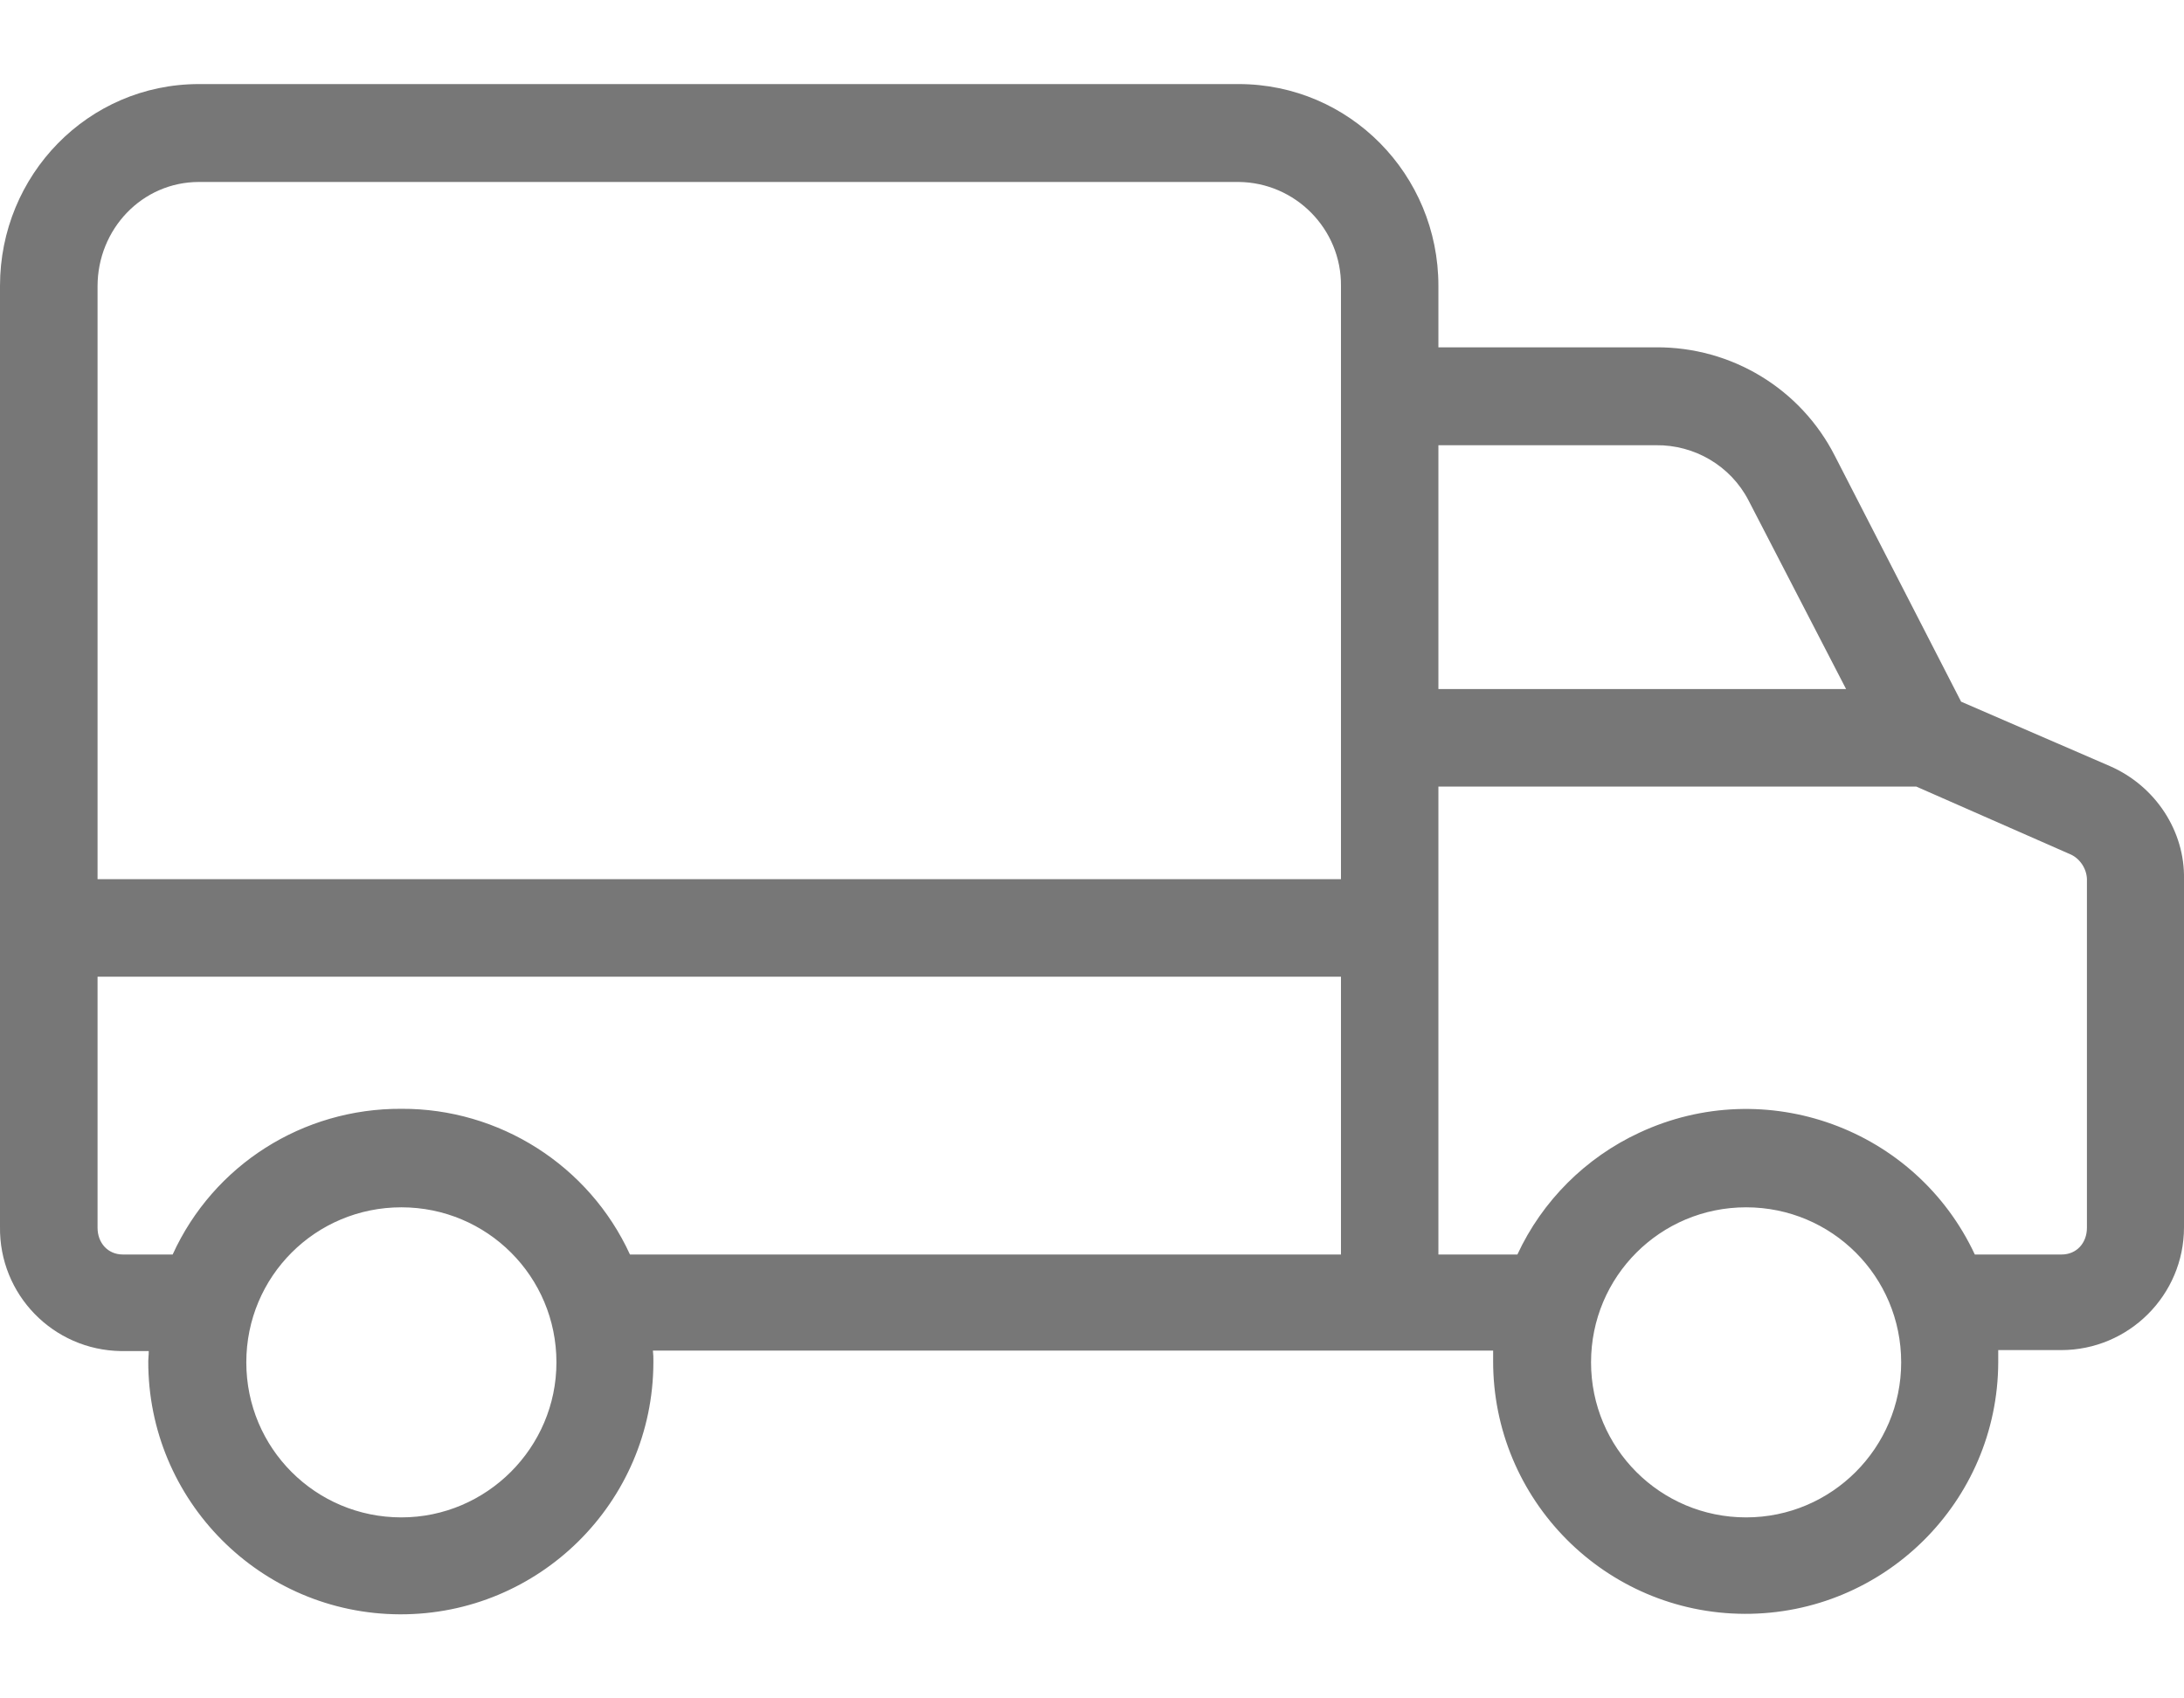 <svg width="18" height="14" viewBox="0 0 18 14" fill="none" xmlns="http://www.w3.org/2000/svg">
<path d="M17.389 6.315L16.163 5.784L15.123 3.759C14.841 3.204 14.271 2.859 13.648 2.863H11.855V2.356C11.855 1.44 11.124 0.693 10.208 0.693H1.64C0.724 0.693 0 1.444 0 2.356V10.112C-0.008 10.671 0.438 11.129 0.997 11.137C1.001 11.137 1.005 11.137 1.013 11.137H1.226C1.226 11.177 1.222 11.194 1.222 11.218C1.218 12.367 2.146 13.303 3.296 13.307C4.445 13.311 5.381 12.383 5.385 11.234C5.385 11.226 5.385 11.222 5.385 11.214C5.385 11.185 5.385 11.173 5.381 11.133H12.306C12.306 11.173 12.306 11.189 12.306 11.214C12.302 12.363 13.23 13.299 14.379 13.303C15.528 13.307 16.465 12.379 16.469 11.23C16.469 11.222 16.469 11.218 16.469 11.21C16.469 11.181 16.469 11.169 16.469 11.129H16.987C17.546 11.129 18 10.675 18 10.117C18 10.112 18 10.108 18 10.1V7.247C18.008 6.853 17.767 6.48 17.389 6.315ZM3.308 12.508C2.6 12.508 2.03 11.937 2.03 11.23C2.03 10.522 2.6 9.952 3.308 9.952C4.015 9.952 4.586 10.522 4.586 11.23C4.586 11.933 4.011 12.508 3.308 12.508ZM11.052 10.341H5.192C4.855 9.606 4.115 9.136 3.308 9.14C2.496 9.136 1.76 9.602 1.423 10.341H1.013C0.888 10.341 0.804 10.245 0.804 10.12V8.051H11.052V10.341ZM11.052 2.36V7.247H0.804V2.36C0.804 1.89 1.17 1.5 1.64 1.5H10.208C10.678 1.504 11.056 1.89 11.052 2.356V2.36ZM11.855 3.67H13.648C13.965 3.666 14.263 3.839 14.411 4.125L15.215 5.68H11.855V3.67ZM14.391 12.508C13.684 12.508 13.113 11.937 13.113 11.23C13.113 10.522 13.684 9.952 14.391 9.952C15.098 9.952 15.669 10.522 15.669 11.23C15.669 11.933 15.098 12.508 14.391 12.508ZM17.2 10.12C17.2 10.245 17.116 10.341 16.991 10.341H16.276C15.79 9.301 14.552 8.851 13.511 9.337C13.069 9.542 12.711 9.899 12.506 10.341H11.855V6.484H15.794L17.072 7.046C17.152 7.086 17.204 7.175 17.2 7.263V10.12Z" fill="#777777"/>
</svg>

